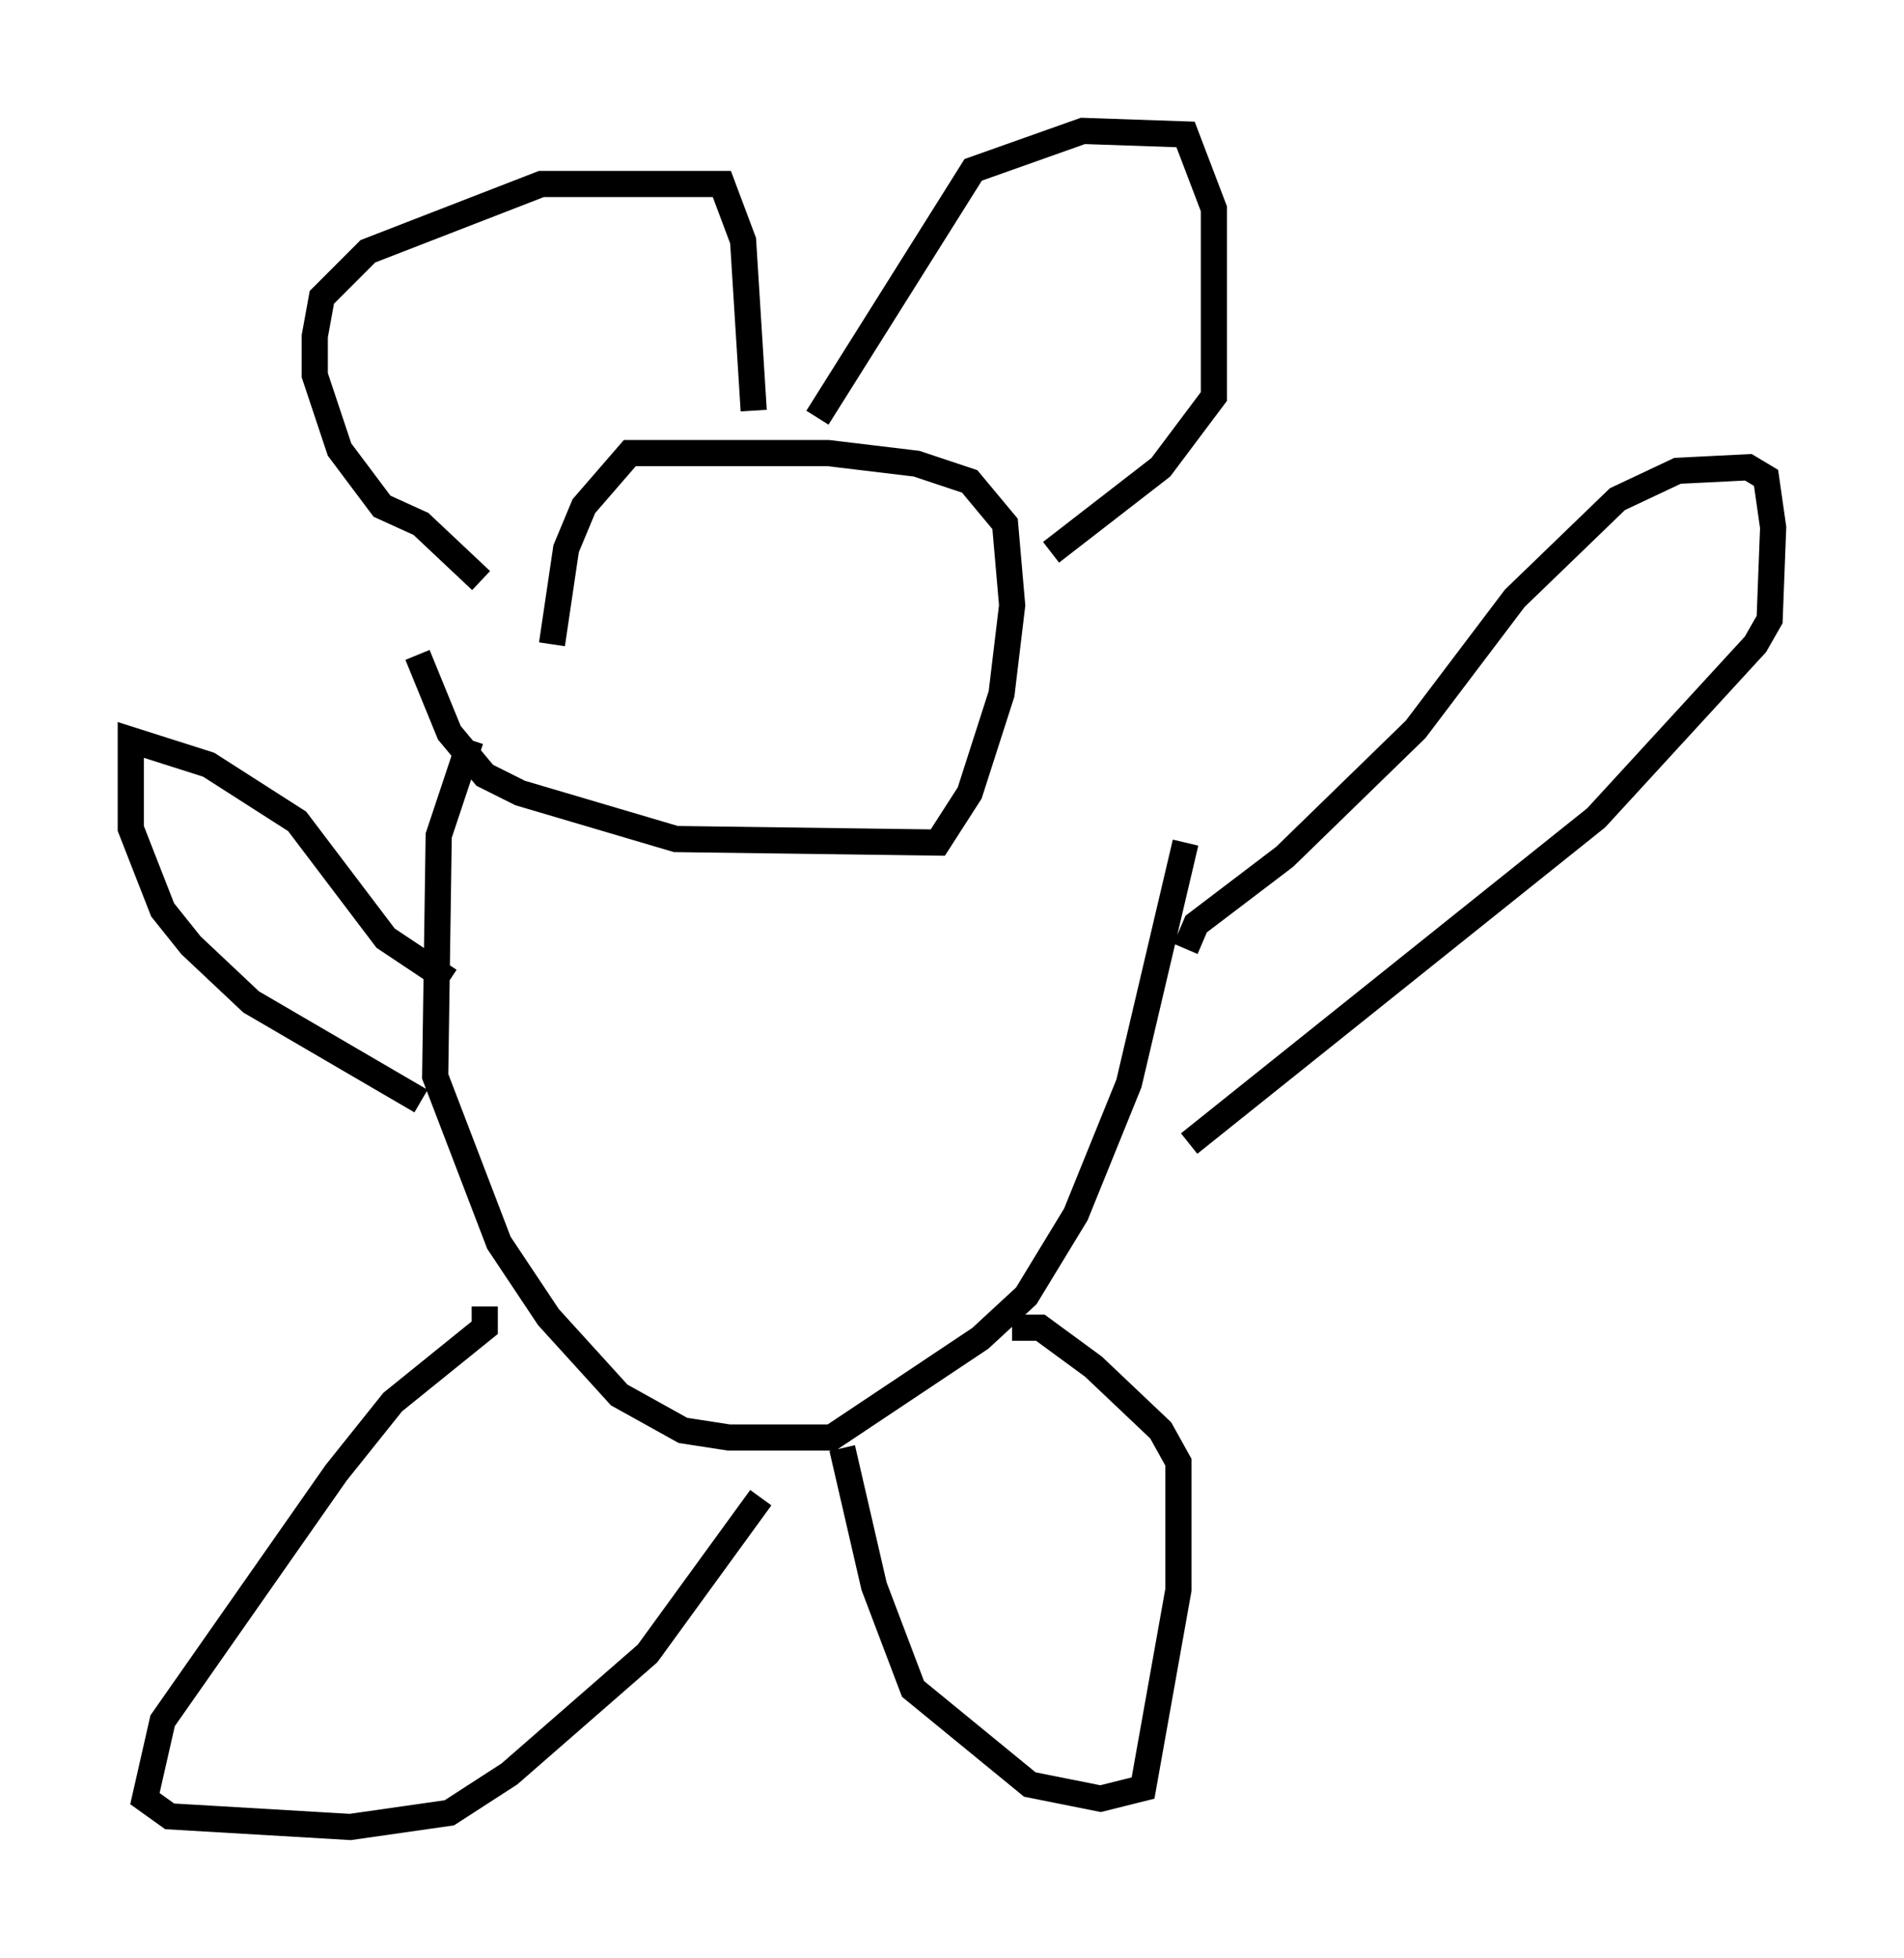 <?xml version="1.0" encoding="utf-8" ?>
<svg baseProfile="full" height="74.817" version="1.1" width="72.787" xmlns="http://www.w3.org/2000/svg" xmlns:ev="http://www.w3.org/2001/xml-events" xmlns:xlink="http://www.w3.org/1999/xlink"><defs /><rect fill="white" height="74.817" width="72.787" x="0" y="0" /><path d="M16.231, 16.773 m-0.271, 8.254 l1.218, 2.977 1.353, 1.624 l1.353, 0.677 5.954, 1.759 l10.013, 0.135 1.218, -1.894 l1.218, -3.789 0.406, -3.383 l-0.271, -3.112 -1.353, -1.624 l-2.03, -0.677 -3.383, -0.406 l-7.578, 0.0 -1.759, 2.03 l-0.677, 1.624 -0.541, 3.654 m-3.112, 3.654 l-1.218, 3.654 -0.135, 9.202 l2.436, 6.36 1.894, 2.842 l2.706, 2.977 2.436, 1.353 l1.759, 0.271 3.924, 0.0 l5.683, -3.789 1.759, -1.624 l1.894, -3.112 2.03, -5.007 l2.165, -9.202 m0.0, 4.059 l0.406, -0.947 3.383, -2.571 l5.007, -4.871 3.789, -5.007 l3.924, -3.789 2.3, -1.083 l2.706, -0.135 0.677, 0.406 l0.271, 1.894 -0.135, 3.518 l-0.541, 0.947 -6.089, 6.631 l-15.561, 12.449 m-28.281, -6.225 l-2.436, -1.624 -3.383, -4.465 l-3.383, -2.165 -2.977, -0.947 l0.0, 3.383 1.218, 3.112 l1.083, 1.353 2.3, 2.165 l6.495, 3.789 m2.436, 7.848 l0.0, 0.812 -3.518, 2.842 l-2.165, 2.706 -6.631, 9.472 l-0.677, 2.977 0.947, 0.677 l6.901, 0.406 3.789, -0.541 l2.3, -1.488 5.277, -4.601 l4.33, -5.954 m3.112, -1.894 l1.218, 5.277 1.488, 3.924 l4.465, 3.654 2.706, 0.541 l1.624, -0.406 1.353, -7.578 l0.0, -4.871 -0.677, -1.218 l-2.571, -2.436 -2.03, -1.488 l-1.083, 0.0 m-20.297, -28.552 l-2.3, -2.165 -1.488, -0.677 l-1.624, -2.165 -0.947, -2.842 l0.0, -1.488 0.271, -1.488 l1.759, -1.759 6.631, -2.571 l6.901, 0.0 0.812, 2.165 l0.406, 6.495 m2.436, 0.271 l5.954, -9.472 4.195, -1.488 l3.924, 0.135 1.083, 2.842 l0.0, 7.172 -2.03, 2.706 l-4.195, 3.248 " fill="none" stroke="black" stroke-width="1" /></svg>